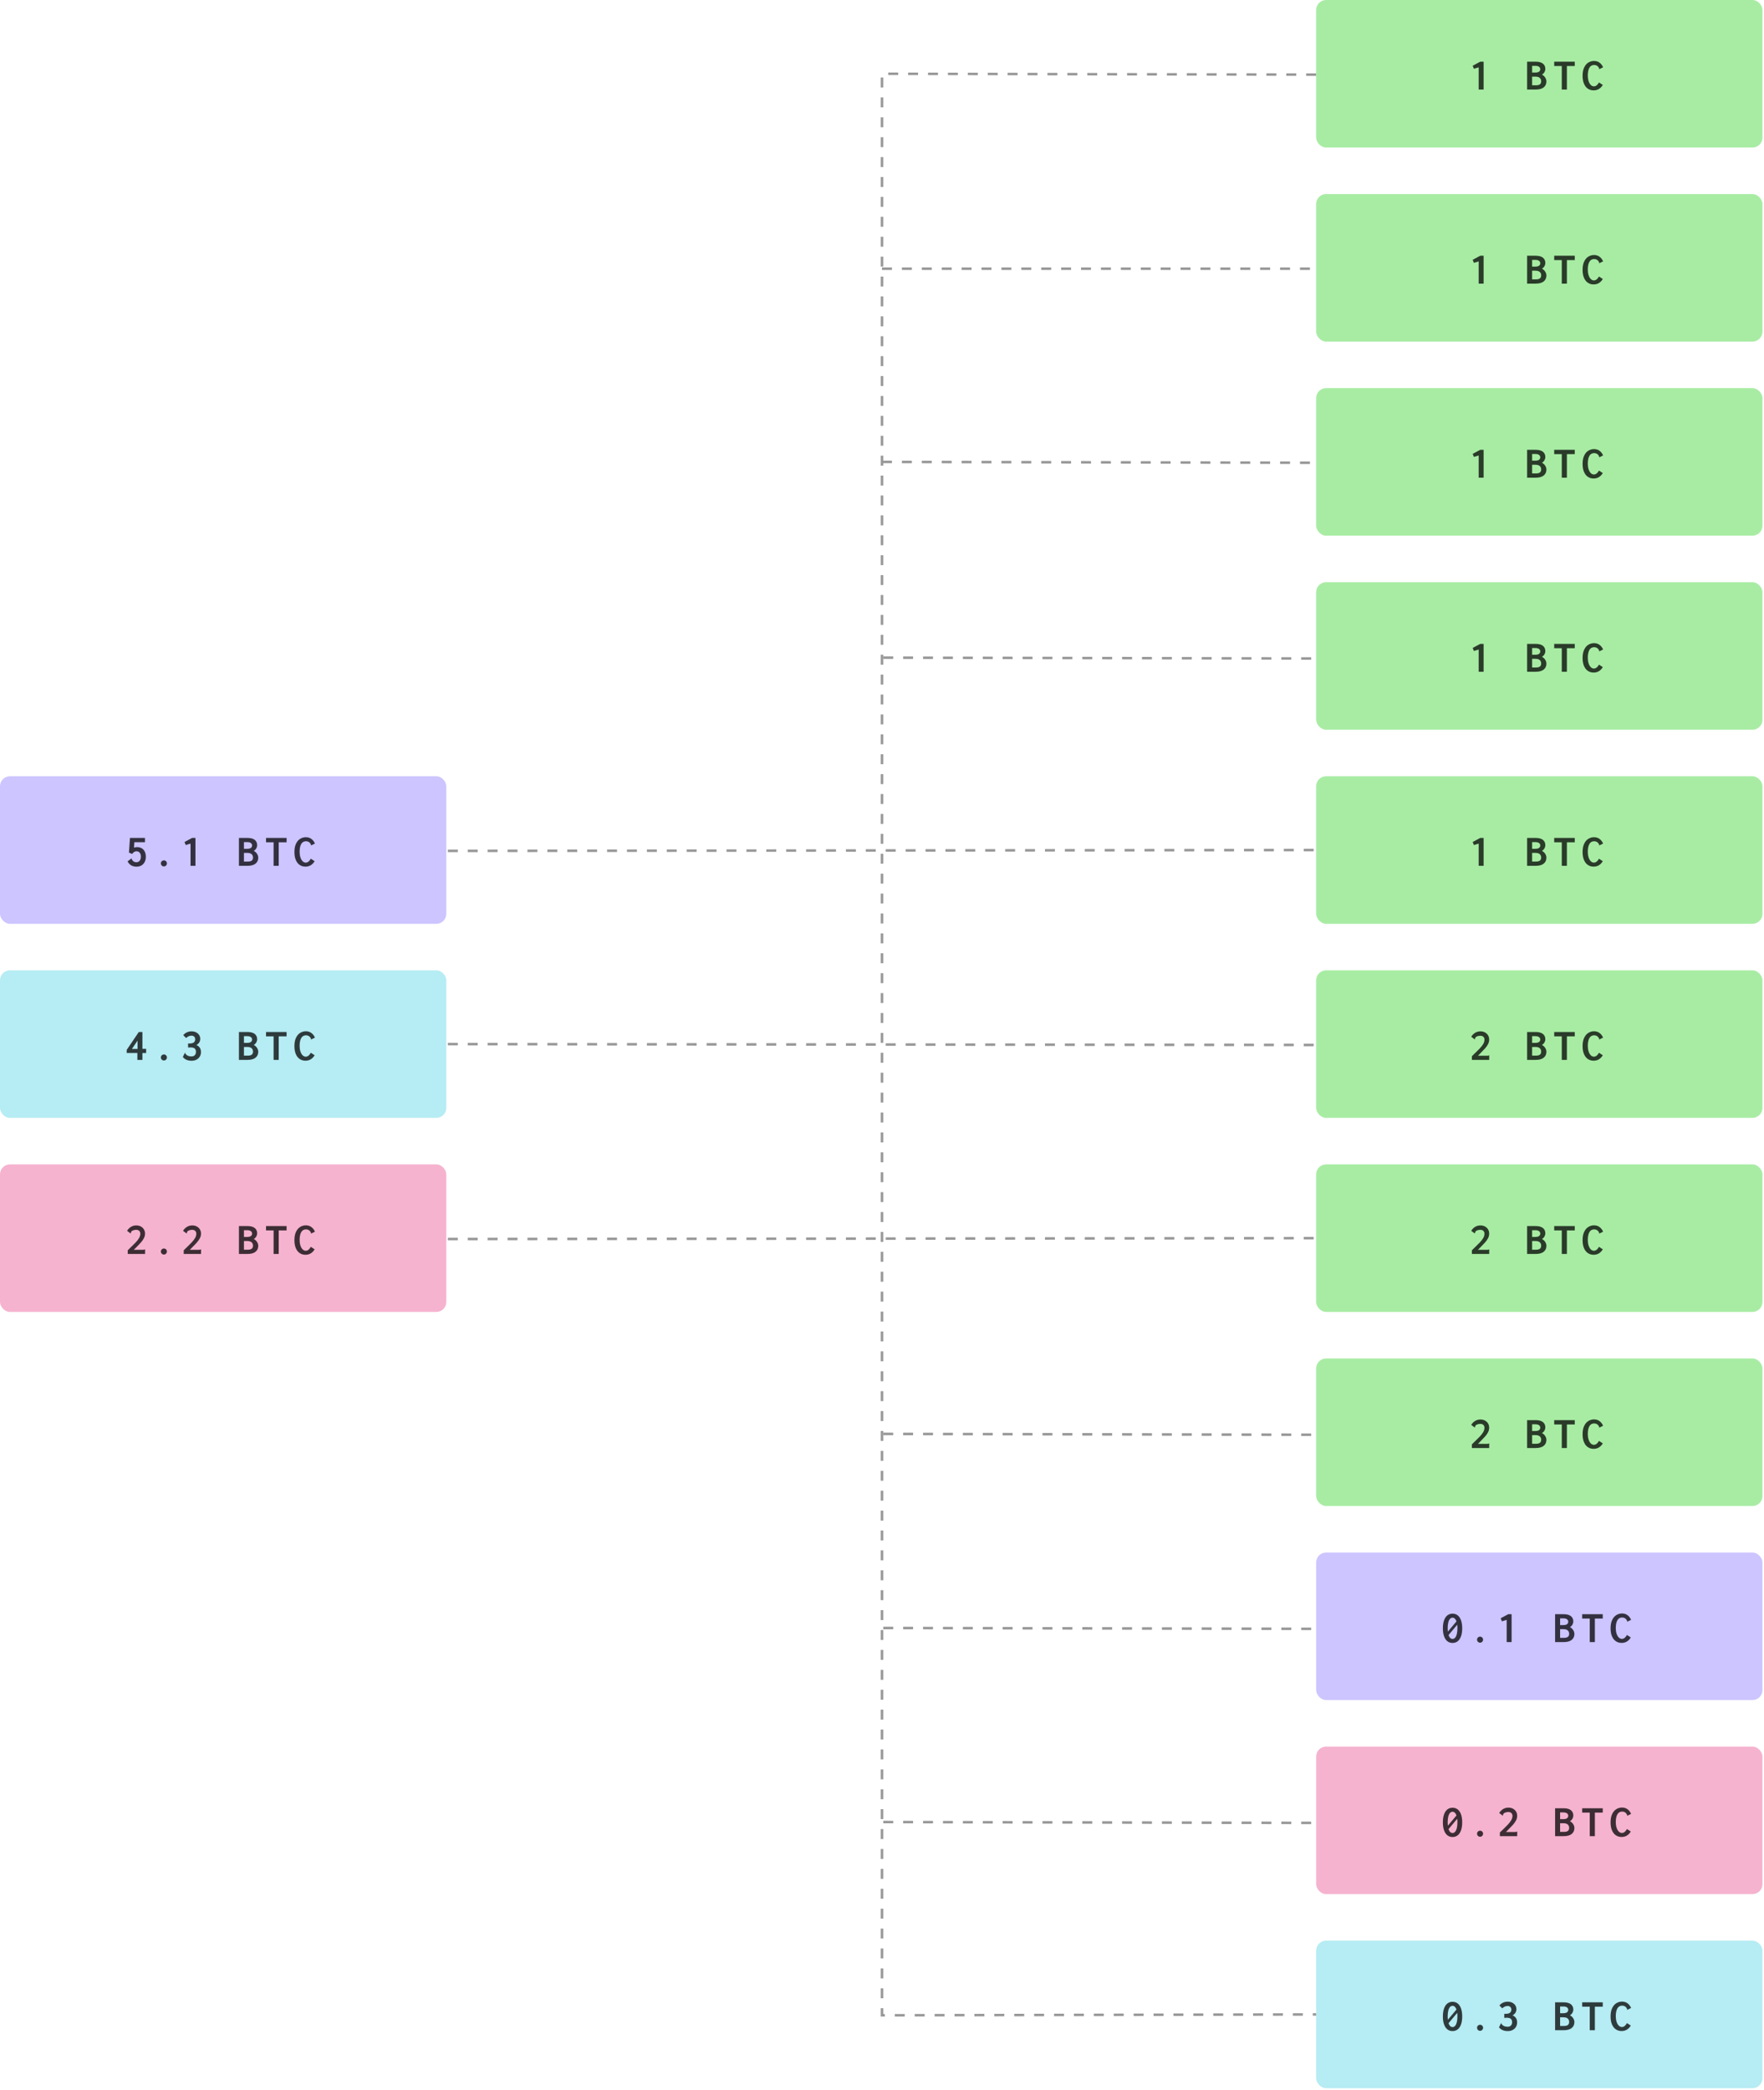 <?xml version="1.0" encoding="UTF-8"?>
<svg width="709px" height="840px" viewBox="0 0 709 840" version="1.1" xmlns="http://www.w3.org/2000/svg" xmlns:xlink="http://www.w3.org/1999/xlink">
    <!-- Generator: Sketch 53.2 (72643) - https://sketchapp.com -->
    <title>illustration-coinjoin</title>
    <desc>Created with Sketch.</desc>
    <g id="Page-1" stroke="none" stroke-width="1" fill="none" fill-rule="evenodd">
        <g id="Desktop-HD" transform="translate(-610, -1235)">
            <g id="Group-27" transform="translate(120, 1235)">
                <g id="illustration-coinjoin" transform="translate(490, 0)">
                    <g id="Group-6" transform="translate(0, 390)">
                        <rect id="Rectangle" fill="#B6ECF3" x="0" y="0" width="179.382" height="59.298" rx="4"></rect>
                        <path d="M55.211,36 L55.211,33.231 L50.931,33.231 L50.931,31.966 L55.791,24.785 L57.242,24.785 L57.242,31.553 L58.736,31.553 L58.736,33.249 L57.242,33.249 L57.242,36 L55.211,36 Z M53.014,31.605 L55.282,31.605 L55.282,28.257 L53.014,31.605 Z M65.89,36.237 C65.667,36.237 65.461,36.183 65.27,36.075 C65.08,35.966 64.931,35.817 64.822,35.626 C64.714,35.436 64.66,35.229 64.66,35.007 C64.66,34.79 64.714,34.589 64.822,34.405 C64.931,34.22 65.08,34.074 65.27,33.965 C65.461,33.857 65.667,33.803 65.89,33.803 C66.107,33.803 66.308,33.857 66.492,33.965 C66.677,34.074 66.823,34.22 66.932,34.405 C67.04,34.589 67.094,34.79 67.094,35.007 C67.094,35.229 67.04,35.436 66.932,35.626 C66.823,35.817 66.677,35.966 66.492,36.075 C66.308,36.183 66.107,36.237 65.89,36.237 Z M78.915,30.023 C79.437,30.205 79.876,30.535 80.234,31.012 C80.591,31.49 80.77,32.104 80.77,32.854 C80.77,33.504 80.619,34.094 80.317,34.625 C80.016,35.155 79.58,35.574 79.012,35.881 C78.444,36.189 77.77,36.343 76.991,36.343 C75.455,36.343 74.287,35.839 73.484,34.831 L74.319,33.152 L74.328,33.144 L74.336,33.161 C74.6,33.671 74.944,34.037 75.369,34.26 C75.794,34.482 76.34,34.594 77.008,34.594 C77.559,34.594 77.988,34.428 78.296,34.097 C78.603,33.766 78.757,33.325 78.757,32.774 C78.757,32.171 78.589,31.721 78.252,31.425 C77.915,31.129 77.345,30.981 76.542,30.981 C76.261,30.981 75.948,30.999 75.602,31.034 L75.602,29.408 C75.69,29.414 75.816,29.417 75.98,29.417 C76.906,29.417 77.549,29.268 77.909,28.969 C78.269,28.67 78.45,28.254 78.45,27.721 C78.45,27.287 78.322,26.936 78.067,26.666 C77.812,26.396 77.454,26.262 76.991,26.262 C76.586,26.262 76.213,26.332 75.87,26.473 C75.527,26.613 75.168,26.856 74.793,27.202 L73.66,26.042 C74.087,25.532 74.585,25.153 75.154,24.904 C75.722,24.655 76.329,24.53 76.973,24.53 C77.659,24.53 78.267,24.661 78.797,24.921 C79.327,25.182 79.74,25.54 80.036,25.994 C80.332,26.448 80.48,26.956 80.48,27.519 C80.48,28.122 80.326,28.642 80.018,29.079 C79.711,29.515 79.343,29.83 78.915,30.023 Z M74.328,33.144 C74.304,33.097 74.292,33.059 74.292,33.029 C74.292,33.018 74.298,33.012 74.31,33.012 C74.322,33.012 74.345,33.021 74.38,33.038 L74.328,33.144 Z M74.582,33.126 C74.582,33.132 74.58,33.135 74.574,33.135 C74.556,33.135 74.525,33.122 74.481,33.095 C74.437,33.069 74.404,33.05 74.38,33.038 L74.389,33.012 L74.574,33.1 L74.582,33.126 Z M96.037,24.785 L99.438,24.785 C100.75,24.785 101.732,25.044 102.382,25.563 C103.033,26.082 103.358,26.789 103.358,27.686 C103.358,28.137 103.235,28.576 102.989,29.004 C102.743,29.432 102.412,29.76 101.996,29.988 C102.341,30.152 102.65,30.379 102.923,30.669 C103.195,30.959 103.409,31.282 103.564,31.636 C103.72,31.991 103.797,32.347 103.797,32.704 C103.797,33.729 103.433,34.535 102.703,35.121 C101.974,35.707 100.879,36 99.42,36 L96.037,36 L96.037,24.785 Z M99.28,29.162 C100,29.162 100.522,29.039 100.844,28.793 C101.166,28.547 101.328,28.213 101.328,27.791 C101.328,27.551 101.259,27.33 101.121,27.127 C100.983,26.925 100.774,26.764 100.493,26.644 C100.211,26.524 99.866,26.464 99.455,26.464 L98.049,26.464 L98.049,29.162 L99.28,29.162 Z M99.614,34.286 C100.288,34.286 100.802,34.162 101.156,33.913 C101.511,33.664 101.688,33.243 101.688,32.651 C101.688,32.089 101.499,31.639 101.121,31.302 C100.743,30.965 100.147,30.797 99.332,30.797 L98.049,30.797 L98.049,34.286 L99.614,34.286 Z M109.967,36 L109.967,26.534 L106.926,26.534 L106.926,24.785 L115.188,24.785 L115.188,26.534 L112.024,26.534 L112.024,36 L109.967,36 Z M122.896,34.708 C123.658,34.708 124.334,34.184 124.926,33.135 L126.455,34.128 C126.034,34.849 125.512,35.395 124.891,35.767 C124.27,36.139 123.561,36.325 122.764,36.325 C121.92,36.325 121.164,36.108 120.497,35.675 C119.829,35.241 119.301,34.584 118.914,33.702 C118.528,32.82 118.334,31.737 118.334,30.454 C118.334,29.065 118.559,27.926 119.007,27.035 C119.455,26.145 120.026,25.499 120.721,25.097 C121.415,24.696 122.152,24.495 122.931,24.495 C123.781,24.495 124.516,24.721 125.137,25.172 C125.758,25.623 126.239,26.25 126.579,27.053 L125.12,27.765 L125.102,27.773 L125.102,27.765 C124.879,27.149 124.583,26.722 124.214,26.481 C123.845,26.241 123.435,26.121 122.984,26.121 C122.117,26.121 121.474,26.496 121.055,27.246 C120.636,27.996 120.426,29.036 120.426,30.366 C120.426,31.181 120.53,31.917 120.738,32.577 C120.946,33.236 121.239,33.756 121.617,34.137 C121.995,34.518 122.421,34.708 122.896,34.708 Z M124.891,27.65 C124.891,27.633 124.9,27.624 124.917,27.624 C124.935,27.624 124.961,27.649 124.997,27.699 C125.032,27.749 125.055,27.779 125.067,27.791 L124.979,27.835 L124.891,27.65 Z M125.146,27.896 C125.146,27.908 125.137,27.902 125.12,27.879 C125.102,27.855 125.084,27.826 125.067,27.791 L125.102,27.773 L125.146,27.896 Z" id="4.3BTC" fill="#000000" fill-rule="nonzero" opacity="0.75"></path>
                    </g>
                    <g id="Group-6-Copy-3" transform="translate(529, 390)">
                        <rect id="Rectangle" fill="#A8ECA4" x="0" y="0" width="179.382" height="59.298" rx="4"></rect>
                        <path d="M62.594,34.523 C64.041,33.135 65.08,32.109 65.71,31.447 C66.34,30.785 66.82,30.168 67.151,29.597 C67.482,29.026 67.648,28.441 67.648,27.844 C67.648,27.369 67.498,26.993 67.2,26.714 C66.901,26.436 66.499,26.297 65.996,26.297 C65.691,26.297 65.401,26.332 65.125,26.402 C64.85,26.473 64.619,26.558 64.431,26.657 C64.244,26.757 64.126,26.851 64.08,26.938 C63.845,27.36 63.728,27.592 63.728,27.633 C63.728,27.639 63.731,27.642 63.737,27.642 C63.748,27.636 63.766,27.624 63.789,27.606 C63.813,27.589 63.835,27.577 63.855,27.571 C63.876,27.565 63.889,27.577 63.895,27.606 L63.798,27.782 L63.658,27.703 L62.322,26.692 C62.755,25.995 63.287,25.46 63.917,25.088 C64.547,24.716 65.251,24.53 66.031,24.53 C66.699,24.53 67.299,24.669 67.832,24.948 C68.366,25.226 68.783,25.614 69.085,26.112 C69.387,26.61 69.538,27.182 69.538,27.826 C69.538,28.465 69.387,29.077 69.085,29.663 C68.783,30.249 68.388,30.817 67.898,31.368 C67.409,31.919 66.69,32.669 65.741,33.618 L65.02,34.33 L68.685,34.33 C68.878,34.33 69.02,34.32 69.111,34.299 C69.202,34.279 69.283,34.236 69.353,34.172 L69.555,34.172 L69.555,36 L62.594,36 L62.594,34.523 Z M84.787,24.785 L88.188,24.785 C89.5,24.785 90.482,25.044 91.132,25.563 C91.783,26.082 92.108,26.789 92.108,27.686 C92.108,28.137 91.985,28.576 91.739,29.004 C91.493,29.432 91.162,29.76 90.746,29.988 C91.091,30.152 91.4,30.379 91.673,30.669 C91.945,30.959 92.159,31.282 92.314,31.636 C92.47,31.991 92.547,32.347 92.547,32.704 C92.547,33.729 92.183,34.535 91.453,35.121 C90.724,35.707 89.629,36 88.17,36 L84.787,36 L84.787,24.785 Z M88.03,29.162 C88.75,29.162 89.272,29.039 89.594,28.793 C89.916,28.547 90.078,28.213 90.078,27.791 C90.078,27.551 90.009,27.33 89.871,27.127 C89.733,26.925 89.524,26.764 89.243,26.644 C88.961,26.524 88.616,26.464 88.205,26.464 L86.799,26.464 L86.799,29.162 L88.03,29.162 Z M88.364,34.286 C89.038,34.286 89.552,34.162 89.906,33.913 C90.261,33.664 90.438,33.243 90.438,32.651 C90.438,32.089 90.249,31.639 89.871,31.302 C89.493,30.965 88.897,30.797 88.082,30.797 L86.799,30.797 L86.799,34.286 L88.364,34.286 Z M98.717,36 L98.717,26.534 L95.676,26.534 L95.676,24.785 L103.938,24.785 L103.938,26.534 L100.774,26.534 L100.774,36 L98.717,36 Z M111.646,34.708 C112.408,34.708 113.084,34.184 113.676,33.135 L115.205,34.128 C114.784,34.849 114.262,35.395 113.641,35.767 C113.02,36.139 112.311,36.325 111.514,36.325 C110.67,36.325 109.914,36.108 109.247,35.675 C108.579,35.241 108.051,34.584 107.664,33.702 C107.278,32.82 107.084,31.737 107.084,30.454 C107.084,29.065 107.309,27.926 107.757,27.035 C108.205,26.145 108.776,25.499 109.471,25.097 C110.165,24.696 110.902,24.495 111.681,24.495 C112.531,24.495 113.266,24.721 113.887,25.172 C114.508,25.623 114.989,26.25 115.329,27.053 L113.87,27.765 L113.852,27.773 L113.852,27.765 C113.629,27.149 113.333,26.722 112.964,26.481 C112.595,26.241 112.185,26.121 111.734,26.121 C110.867,26.121 110.224,26.496 109.805,27.246 C109.386,27.996 109.176,29.036 109.176,30.366 C109.176,31.181 109.28,31.917 109.488,32.577 C109.696,33.236 109.989,33.756 110.367,34.137 C110.745,34.518 111.171,34.708 111.646,34.708 Z M113.641,27.65 C113.641,27.633 113.65,27.624 113.667,27.624 C113.685,27.624 113.711,27.649 113.747,27.699 C113.782,27.749 113.805,27.779 113.817,27.791 L113.729,27.835 L113.641,27.65 Z M113.896,27.896 C113.896,27.908 113.887,27.902 113.87,27.879 C113.852,27.855 113.834,27.826 113.817,27.791 L113.852,27.773 L113.896,27.896 Z" id="2BTC" fill="#000000" fill-rule="nonzero" opacity="0.75"></path>
                    </g>
                    <g id="Group-6-Copy-8" transform="translate(529, 468)">
                        <rect id="Rectangle" fill="#A8ECA4" x="0" y="0" width="179.382" height="59.298" rx="4"></rect>
                        <path d="M62.594,34.523 C64.041,33.135 65.08,32.109 65.71,31.447 C66.34,30.785 66.82,30.168 67.151,29.597 C67.482,29.026 67.648,28.441 67.648,27.844 C67.648,27.369 67.498,26.993 67.2,26.714 C66.901,26.436 66.499,26.297 65.996,26.297 C65.691,26.297 65.401,26.332 65.125,26.402 C64.85,26.473 64.619,26.558 64.431,26.657 C64.244,26.757 64.126,26.851 64.08,26.938 C63.845,27.36 63.728,27.592 63.728,27.633 C63.728,27.639 63.731,27.642 63.737,27.642 C63.748,27.636 63.766,27.624 63.789,27.606 C63.813,27.589 63.835,27.577 63.855,27.571 C63.876,27.565 63.889,27.577 63.895,27.606 L63.798,27.782 L63.658,27.703 L62.322,26.692 C62.755,25.995 63.287,25.46 63.917,25.088 C64.547,24.716 65.251,24.53 66.031,24.53 C66.699,24.53 67.299,24.669 67.832,24.948 C68.366,25.226 68.783,25.614 69.085,26.112 C69.387,26.61 69.538,27.182 69.538,27.826 C69.538,28.465 69.387,29.077 69.085,29.663 C68.783,30.249 68.388,30.817 67.898,31.368 C67.409,31.919 66.69,32.669 65.741,33.618 L65.02,34.33 L68.685,34.33 C68.878,34.33 69.02,34.32 69.111,34.299 C69.202,34.279 69.283,34.236 69.353,34.172 L69.555,34.172 L69.555,36 L62.594,36 L62.594,34.523 Z M84.787,24.785 L88.188,24.785 C89.5,24.785 90.482,25.044 91.132,25.563 C91.783,26.082 92.108,26.789 92.108,27.686 C92.108,28.137 91.985,28.576 91.739,29.004 C91.493,29.432 91.162,29.76 90.746,29.988 C91.091,30.152 91.4,30.379 91.673,30.669 C91.945,30.959 92.159,31.282 92.314,31.636 C92.47,31.991 92.547,32.347 92.547,32.704 C92.547,33.729 92.183,34.535 91.453,35.121 C90.724,35.707 89.629,36 88.17,36 L84.787,36 L84.787,24.785 Z M88.03,29.162 C88.75,29.162 89.272,29.039 89.594,28.793 C89.916,28.547 90.078,28.213 90.078,27.791 C90.078,27.551 90.009,27.33 89.871,27.127 C89.733,26.925 89.524,26.764 89.243,26.644 C88.961,26.524 88.616,26.464 88.205,26.464 L86.799,26.464 L86.799,29.162 L88.03,29.162 Z M88.364,34.286 C89.038,34.286 89.552,34.162 89.906,33.913 C90.261,33.664 90.438,33.243 90.438,32.651 C90.438,32.089 90.249,31.639 89.871,31.302 C89.493,30.965 88.897,30.797 88.082,30.797 L86.799,30.797 L86.799,34.286 L88.364,34.286 Z M98.717,36 L98.717,26.534 L95.676,26.534 L95.676,24.785 L103.938,24.785 L103.938,26.534 L100.774,26.534 L100.774,36 L98.717,36 Z M111.646,34.708 C112.408,34.708 113.084,34.184 113.676,33.135 L115.205,34.128 C114.784,34.849 114.262,35.395 113.641,35.767 C113.02,36.139 112.311,36.325 111.514,36.325 C110.67,36.325 109.914,36.108 109.247,35.675 C108.579,35.241 108.051,34.584 107.664,33.702 C107.278,32.82 107.084,31.737 107.084,30.454 C107.084,29.065 107.309,27.926 107.757,27.035 C108.205,26.145 108.776,25.499 109.471,25.097 C110.165,24.696 110.902,24.495 111.681,24.495 C112.531,24.495 113.266,24.721 113.887,25.172 C114.508,25.623 114.989,26.25 115.329,27.053 L113.87,27.765 L113.852,27.773 L113.852,27.765 C113.629,27.149 113.333,26.722 112.964,26.481 C112.595,26.241 112.185,26.121 111.734,26.121 C110.867,26.121 110.224,26.496 109.805,27.246 C109.386,27.996 109.176,29.036 109.176,30.366 C109.176,31.181 109.28,31.917 109.488,32.577 C109.696,33.236 109.989,33.756 110.367,34.137 C110.745,34.518 111.171,34.708 111.646,34.708 Z M113.641,27.65 C113.641,27.633 113.65,27.624 113.667,27.624 C113.685,27.624 113.711,27.649 113.747,27.699 C113.782,27.749 113.805,27.779 113.817,27.791 L113.729,27.835 L113.641,27.65 Z M113.896,27.896 C113.896,27.908 113.887,27.902 113.87,27.879 C113.852,27.855 113.834,27.826 113.817,27.791 L113.852,27.773 L113.896,27.896 Z" id="2BTC" fill="#000000" fill-rule="nonzero" opacity="0.75"></path>
                    </g>
                    <g id="Group-6-Copy-9" transform="translate(529, 546)">
                        <rect id="Rectangle" fill="#A8ECA4" x="0" y="0" width="179.382" height="59.298" rx="4"></rect>
                        <path d="M62.594,34.523 C64.041,33.135 65.08,32.109 65.71,31.447 C66.34,30.785 66.82,30.168 67.151,29.597 C67.482,29.026 67.648,28.441 67.648,27.844 C67.648,27.369 67.498,26.993 67.2,26.714 C66.901,26.436 66.499,26.297 65.996,26.297 C65.691,26.297 65.401,26.332 65.125,26.402 C64.85,26.473 64.619,26.558 64.431,26.657 C64.244,26.757 64.126,26.851 64.08,26.938 C63.845,27.36 63.728,27.592 63.728,27.633 C63.728,27.639 63.731,27.642 63.737,27.642 C63.748,27.636 63.766,27.624 63.789,27.606 C63.813,27.589 63.835,27.577 63.855,27.571 C63.876,27.565 63.889,27.577 63.895,27.606 L63.798,27.782 L63.658,27.703 L62.322,26.692 C62.755,25.995 63.287,25.46 63.917,25.088 C64.547,24.716 65.251,24.53 66.031,24.53 C66.699,24.53 67.299,24.669 67.832,24.948 C68.366,25.226 68.783,25.614 69.085,26.112 C69.387,26.61 69.538,27.182 69.538,27.826 C69.538,28.465 69.387,29.077 69.085,29.663 C68.783,30.249 68.388,30.817 67.898,31.368 C67.409,31.919 66.69,32.669 65.741,33.618 L65.02,34.33 L68.685,34.33 C68.878,34.33 69.02,34.32 69.111,34.299 C69.202,34.279 69.283,34.236 69.353,34.172 L69.555,34.172 L69.555,36 L62.594,36 L62.594,34.523 Z M84.787,24.785 L88.188,24.785 C89.5,24.785 90.482,25.044 91.132,25.563 C91.783,26.082 92.108,26.789 92.108,27.686 C92.108,28.137 91.985,28.576 91.739,29.004 C91.493,29.432 91.162,29.76 90.746,29.988 C91.091,30.152 91.4,30.379 91.673,30.669 C91.945,30.959 92.159,31.282 92.314,31.636 C92.47,31.991 92.547,32.347 92.547,32.704 C92.547,33.729 92.183,34.535 91.453,35.121 C90.724,35.707 89.629,36 88.17,36 L84.787,36 L84.787,24.785 Z M88.03,29.162 C88.75,29.162 89.272,29.039 89.594,28.793 C89.916,28.547 90.078,28.213 90.078,27.791 C90.078,27.551 90.009,27.33 89.871,27.127 C89.733,26.925 89.524,26.764 89.243,26.644 C88.961,26.524 88.616,26.464 88.205,26.464 L86.799,26.464 L86.799,29.162 L88.03,29.162 Z M88.364,34.286 C89.038,34.286 89.552,34.162 89.906,33.913 C90.261,33.664 90.438,33.243 90.438,32.651 C90.438,32.089 90.249,31.639 89.871,31.302 C89.493,30.965 88.897,30.797 88.082,30.797 L86.799,30.797 L86.799,34.286 L88.364,34.286 Z M98.717,36 L98.717,26.534 L95.676,26.534 L95.676,24.785 L103.938,24.785 L103.938,26.534 L100.774,26.534 L100.774,36 L98.717,36 Z M111.646,34.708 C112.408,34.708 113.084,34.184 113.676,33.135 L115.205,34.128 C114.784,34.849 114.262,35.395 113.641,35.767 C113.02,36.139 112.311,36.325 111.514,36.325 C110.67,36.325 109.914,36.108 109.247,35.675 C108.579,35.241 108.051,34.584 107.664,33.702 C107.278,32.82 107.084,31.737 107.084,30.454 C107.084,29.065 107.309,27.926 107.757,27.035 C108.205,26.145 108.776,25.499 109.471,25.097 C110.165,24.696 110.902,24.495 111.681,24.495 C112.531,24.495 113.266,24.721 113.887,25.172 C114.508,25.623 114.989,26.25 115.329,27.053 L113.87,27.765 L113.852,27.773 L113.852,27.765 C113.629,27.149 113.333,26.722 112.964,26.481 C112.595,26.241 112.185,26.121 111.734,26.121 C110.867,26.121 110.224,26.496 109.805,27.246 C109.386,27.996 109.176,29.036 109.176,30.366 C109.176,31.181 109.28,31.917 109.488,32.577 C109.696,33.236 109.989,33.756 110.367,34.137 C110.745,34.518 111.171,34.708 111.646,34.708 Z M113.641,27.65 C113.641,27.633 113.65,27.624 113.667,27.624 C113.685,27.624 113.711,27.649 113.747,27.699 C113.782,27.749 113.805,27.779 113.817,27.791 L113.729,27.835 L113.641,27.65 Z M113.896,27.896 C113.896,27.908 113.887,27.902 113.87,27.879 C113.852,27.855 113.834,27.826 113.817,27.791 L113.852,27.773 L113.896,27.896 Z" id="2BTC" fill="#000000" fill-rule="nonzero" opacity="0.75"></path>
                    </g>
                    <g id="Group-6-Copy-2" transform="translate(0, 468)">
                        <rect id="Rectangle" fill="#F5B3CF" x="0" y="0" width="179.382" height="59.298" rx="4"></rect>
                        <path d="M51.344,34.523 C52.791,33.135 53.83,32.109 54.46,31.447 C55.09,30.785 55.57,30.168 55.901,29.597 C56.232,29.026 56.398,28.441 56.398,27.844 C56.398,27.369 56.248,26.993 55.95,26.714 C55.651,26.436 55.249,26.297 54.746,26.297 C54.441,26.297 54.151,26.332 53.875,26.402 C53.6,26.473 53.369,26.558 53.181,26.657 C52.994,26.757 52.876,26.851 52.83,26.938 C52.595,27.36 52.478,27.592 52.478,27.633 C52.478,27.639 52.481,27.642 52.487,27.642 C52.498,27.636 52.516,27.624 52.539,27.606 C52.563,27.589 52.585,27.577 52.605,27.571 C52.626,27.565 52.639,27.577 52.645,27.606 L52.548,27.782 L52.408,27.703 L51.072,26.692 C51.505,25.995 52.037,25.46 52.667,25.088 C53.297,24.716 54.001,24.53 54.781,24.53 C55.449,24.53 56.049,24.669 56.582,24.948 C57.116,25.226 57.533,25.614 57.835,26.112 C58.137,26.61 58.288,27.182 58.288,27.826 C58.288,28.465 58.137,29.077 57.835,29.663 C57.533,30.249 57.138,30.817 56.648,31.368 C56.159,31.919 55.44,32.669 54.491,33.618 L53.77,34.33 L57.435,34.33 C57.628,34.33 57.77,34.32 57.861,34.299 C57.952,34.279 58.033,34.236 58.103,34.172 L58.305,34.172 L58.305,36 L51.344,36 L51.344,34.523 Z M65.89,36.237 C65.667,36.237 65.461,36.183 65.27,36.075 C65.08,35.966 64.931,35.817 64.822,35.626 C64.714,35.436 64.66,35.229 64.66,35.007 C64.66,34.79 64.714,34.589 64.822,34.405 C64.931,34.22 65.08,34.074 65.27,33.965 C65.461,33.857 65.667,33.803 65.89,33.803 C66.107,33.803 66.308,33.857 66.492,33.965 C66.677,34.074 66.823,34.22 66.932,34.405 C67.04,34.589 67.094,34.79 67.094,35.007 C67.094,35.229 67.04,35.436 66.932,35.626 C66.823,35.817 66.677,35.966 66.492,36.075 C66.308,36.183 66.107,36.237 65.89,36.237 Z M73.844,34.523 C75.291,33.135 76.33,32.109 76.96,31.447 C77.59,30.785 78.07,30.168 78.401,29.597 C78.732,29.026 78.898,28.441 78.898,27.844 C78.898,27.369 78.748,26.993 78.45,26.714 C78.151,26.436 77.749,26.297 77.246,26.297 C76.941,26.297 76.651,26.332 76.375,26.402 C76.1,26.473 75.869,26.558 75.681,26.657 C75.494,26.757 75.376,26.851 75.33,26.938 C75.095,27.36 74.978,27.592 74.978,27.633 C74.978,27.639 74.981,27.642 74.987,27.642 C74.998,27.636 75.016,27.624 75.039,27.606 C75.063,27.589 75.085,27.577 75.105,27.571 C75.126,27.565 75.139,27.577 75.145,27.606 L75.048,27.782 L74.908,27.703 L73.572,26.692 C74.005,25.995 74.537,25.46 75.167,25.088 C75.797,24.716 76.501,24.53 77.281,24.53 C77.949,24.53 78.549,24.669 79.082,24.948 C79.616,25.226 80.033,25.614 80.335,26.112 C80.637,26.61 80.788,27.182 80.788,27.826 C80.788,28.465 80.637,29.077 80.335,29.663 C80.033,30.249 79.638,30.817 79.148,31.368 C78.659,31.919 77.94,32.669 76.991,33.618 L76.27,34.33 L79.935,34.33 C80.128,34.33 80.27,34.32 80.361,34.299 C80.452,34.279 80.533,34.236 80.603,34.172 L80.805,34.172 L80.805,36 L73.844,36 L73.844,34.523 Z M96.037,24.785 L99.438,24.785 C100.75,24.785 101.732,25.044 102.382,25.563 C103.033,26.082 103.358,26.789 103.358,27.686 C103.358,28.137 103.235,28.576 102.989,29.004 C102.743,29.432 102.412,29.76 101.996,29.988 C102.341,30.152 102.65,30.379 102.923,30.669 C103.195,30.959 103.409,31.282 103.564,31.636 C103.72,31.991 103.797,32.347 103.797,32.704 C103.797,33.729 103.433,34.535 102.703,35.121 C101.974,35.707 100.879,36 99.42,36 L96.037,36 L96.037,24.785 Z M99.28,29.162 C100,29.162 100.522,29.039 100.844,28.793 C101.166,28.547 101.328,28.213 101.328,27.791 C101.328,27.551 101.259,27.33 101.121,27.127 C100.983,26.925 100.774,26.764 100.493,26.644 C100.211,26.524 99.866,26.464 99.455,26.464 L98.049,26.464 L98.049,29.162 L99.28,29.162 Z M99.614,34.286 C100.288,34.286 100.802,34.162 101.156,33.913 C101.511,33.664 101.688,33.243 101.688,32.651 C101.688,32.089 101.499,31.639 101.121,31.302 C100.743,30.965 100.147,30.797 99.332,30.797 L98.049,30.797 L98.049,34.286 L99.614,34.286 Z M109.967,36 L109.967,26.534 L106.926,26.534 L106.926,24.785 L115.188,24.785 L115.188,26.534 L112.024,26.534 L112.024,36 L109.967,36 Z M122.896,34.708 C123.658,34.708 124.334,34.184 124.926,33.135 L126.455,34.128 C126.034,34.849 125.512,35.395 124.891,35.767 C124.27,36.139 123.561,36.325 122.764,36.325 C121.92,36.325 121.164,36.108 120.497,35.675 C119.829,35.241 119.301,34.584 118.914,33.702 C118.528,32.82 118.334,31.737 118.334,30.454 C118.334,29.065 118.559,27.926 119.007,27.035 C119.455,26.145 120.026,25.499 120.721,25.097 C121.415,24.696 122.152,24.495 122.931,24.495 C123.781,24.495 124.516,24.721 125.137,25.172 C125.758,25.623 126.239,26.25 126.579,27.053 L125.12,27.765 L125.102,27.773 L125.102,27.765 C124.879,27.149 124.583,26.722 124.214,26.481 C123.845,26.241 123.435,26.121 122.984,26.121 C122.117,26.121 121.474,26.496 121.055,27.246 C120.636,27.996 120.426,29.036 120.426,30.366 C120.426,31.181 120.53,31.917 120.738,32.577 C120.946,33.236 121.239,33.756 121.617,34.137 C121.995,34.518 122.421,34.708 122.896,34.708 Z M124.891,27.65 C124.891,27.633 124.9,27.624 124.917,27.624 C124.935,27.624 124.961,27.649 124.997,27.699 C125.032,27.749 125.055,27.779 125.067,27.791 L124.979,27.835 L124.891,27.65 Z M125.146,27.896 C125.146,27.908 125.137,27.902 125.12,27.879 C125.102,27.855 125.084,27.826 125.067,27.791 L125.102,27.773 L125.146,27.896 Z" id="2.2BTC" fill="#000000" fill-rule="nonzero" opacity="0.75"></path>
                    </g>
                    <g id="Group-6-Copy-4" transform="translate(529, 624)">
                        <rect id="Rectangle" fill="#CCC5FF" x="0" y="0" width="179.382" height="59.298" rx="4"></rect>
                        <path d="M54.816,24.574 C55.63,24.574 56.328,24.806 56.908,25.269 C57.488,25.731 57.932,26.404 58.239,27.286 C58.547,28.167 58.701,29.224 58.701,30.454 C58.701,31.685 58.547,32.741 58.239,33.623 C57.932,34.504 57.488,35.178 56.908,35.644 C56.328,36.11 55.63,36.343 54.816,36.343 C54.001,36.343 53.304,36.11 52.724,35.644 C52.144,35.178 51.7,34.504 51.393,33.623 C51.085,32.741 50.931,31.685 50.931,30.454 C50.931,29.224 51.085,28.167 51.393,27.286 C51.7,26.404 52.144,25.731 52.724,25.269 C53.304,24.806 54.001,24.574 54.816,24.574 Z M54.816,26.191 C54.406,26.191 54.054,26.36 53.761,26.697 C53.468,27.034 53.244,27.521 53.089,28.16 C52.934,28.799 52.856,29.563 52.856,30.454 C52.856,30.911 52.879,31.359 52.926,31.799 L56.398,27.677 C56.234,27.196 56.017,26.829 55.747,26.574 C55.478,26.319 55.167,26.191 54.816,26.191 Z M54.816,34.726 C55.226,34.726 55.578,34.556 55.871,34.216 C56.164,33.876 56.388,33.387 56.543,32.748 C56.698,32.109 56.776,31.345 56.776,30.454 C56.776,29.927 56.749,29.449 56.697,29.021 L53.207,33.17 C53.372,33.674 53.59,34.059 53.862,34.326 C54.135,34.592 54.453,34.726 54.816,34.726 Z M65.89,36.237 C65.667,36.237 65.461,36.183 65.27,36.075 C65.08,35.966 64.931,35.817 64.822,35.626 C64.714,35.436 64.66,35.229 64.66,35.007 C64.66,34.79 64.714,34.589 64.822,34.405 C64.931,34.22 65.08,34.074 65.27,33.965 C65.461,33.857 65.667,33.803 65.89,33.803 C66.107,33.803 66.308,33.857 66.492,33.965 C66.677,34.074 66.823,34.22 66.932,34.405 C67.04,34.589 67.094,34.79 67.094,35.007 C67.094,35.229 67.04,35.436 66.932,35.626 C66.823,35.817 66.677,35.966 66.492,36.075 C66.308,36.183 66.107,36.237 65.89,36.237 Z M76.578,36 L76.578,27.07 L74.653,27.65 L74.169,26.42 L77.21,24.785 L78.555,24.785 L78.555,36 L76.578,36 Z M96.037,24.785 L99.438,24.785 C100.75,24.785 101.732,25.044 102.382,25.563 C103.033,26.082 103.358,26.789 103.358,27.686 C103.358,28.137 103.235,28.576 102.989,29.004 C102.743,29.432 102.412,29.76 101.996,29.988 C102.341,30.152 102.65,30.379 102.923,30.669 C103.195,30.959 103.409,31.282 103.564,31.636 C103.72,31.991 103.797,32.347 103.797,32.704 C103.797,33.729 103.433,34.535 102.703,35.121 C101.974,35.707 100.879,36 99.42,36 L96.037,36 L96.037,24.785 Z M99.28,29.162 C100,29.162 100.522,29.039 100.844,28.793 C101.166,28.547 101.328,28.213 101.328,27.791 C101.328,27.551 101.259,27.33 101.121,27.127 C100.983,26.925 100.774,26.764 100.493,26.644 C100.211,26.524 99.866,26.464 99.455,26.464 L98.049,26.464 L98.049,29.162 L99.28,29.162 Z M99.614,34.286 C100.288,34.286 100.802,34.162 101.156,33.913 C101.511,33.664 101.688,33.243 101.688,32.651 C101.688,32.089 101.499,31.639 101.121,31.302 C100.743,30.965 100.147,30.797 99.332,30.797 L98.049,30.797 L98.049,34.286 L99.614,34.286 Z M109.967,36 L109.967,26.534 L106.926,26.534 L106.926,24.785 L115.188,24.785 L115.188,26.534 L112.024,26.534 L112.024,36 L109.967,36 Z M122.896,34.708 C123.658,34.708 124.334,34.184 124.926,33.135 L126.455,34.128 C126.034,34.849 125.512,35.395 124.891,35.767 C124.27,36.139 123.561,36.325 122.764,36.325 C121.92,36.325 121.164,36.108 120.497,35.675 C119.829,35.241 119.301,34.584 118.914,33.702 C118.528,32.82 118.334,31.737 118.334,30.454 C118.334,29.065 118.559,27.926 119.007,27.035 C119.455,26.145 120.026,25.499 120.721,25.097 C121.415,24.696 122.152,24.495 122.931,24.495 C123.781,24.495 124.516,24.721 125.137,25.172 C125.758,25.623 126.239,26.25 126.579,27.053 L125.12,27.765 L125.102,27.773 L125.102,27.765 C124.879,27.149 124.583,26.722 124.214,26.481 C123.845,26.241 123.435,26.121 122.984,26.121 C122.117,26.121 121.474,26.496 121.055,27.246 C120.636,27.996 120.426,29.036 120.426,30.366 C120.426,31.181 120.53,31.917 120.738,32.577 C120.946,33.236 121.239,33.756 121.617,34.137 C121.995,34.518 122.421,34.708 122.896,34.708 Z M124.891,27.65 C124.891,27.633 124.9,27.624 124.917,27.624 C124.935,27.624 124.961,27.649 124.997,27.699 C125.032,27.749 125.055,27.779 125.067,27.791 L124.979,27.835 L124.891,27.65 Z M125.146,27.896 C125.146,27.908 125.137,27.902 125.12,27.879 C125.102,27.855 125.084,27.826 125.067,27.791 L125.102,27.773 L125.146,27.896 Z" id="0.1BTC" fill="#000000" fill-rule="nonzero" opacity="0.75"></path>
                    </g>
                    <g id="Group-6-Copy-6" transform="translate(529, 702)">
                        <rect id="Rectangle" fill="#F5B3CF" x="0" y="0" width="179.382" height="59.298" rx="4"></rect>
                        <path d="M54.816,24.574 C55.63,24.574 56.328,24.806 56.908,25.269 C57.488,25.731 57.932,26.404 58.239,27.286 C58.547,28.167 58.701,29.224 58.701,30.454 C58.701,31.685 58.547,32.741 58.239,33.623 C57.932,34.504 57.488,35.178 56.908,35.644 C56.328,36.11 55.63,36.343 54.816,36.343 C54.001,36.343 53.304,36.11 52.724,35.644 C52.144,35.178 51.7,34.504 51.393,33.623 C51.085,32.741 50.931,31.685 50.931,30.454 C50.931,29.224 51.085,28.167 51.393,27.286 C51.7,26.404 52.144,25.731 52.724,25.269 C53.304,24.806 54.001,24.574 54.816,24.574 Z M54.816,26.191 C54.406,26.191 54.054,26.36 53.761,26.697 C53.468,27.034 53.244,27.521 53.089,28.16 C52.934,28.799 52.856,29.563 52.856,30.454 C52.856,30.911 52.879,31.359 52.926,31.799 L56.398,27.677 C56.234,27.196 56.017,26.829 55.747,26.574 C55.478,26.319 55.167,26.191 54.816,26.191 Z M54.816,34.726 C55.226,34.726 55.578,34.556 55.871,34.216 C56.164,33.876 56.388,33.387 56.543,32.748 C56.698,32.109 56.776,31.345 56.776,30.454 C56.776,29.927 56.749,29.449 56.697,29.021 L53.207,33.17 C53.372,33.674 53.59,34.059 53.862,34.326 C54.135,34.592 54.453,34.726 54.816,34.726 Z M65.89,36.237 C65.667,36.237 65.461,36.183 65.27,36.075 C65.08,35.966 64.931,35.817 64.822,35.626 C64.714,35.436 64.66,35.229 64.66,35.007 C64.66,34.79 64.714,34.589 64.822,34.405 C64.931,34.22 65.08,34.074 65.27,33.965 C65.461,33.857 65.667,33.803 65.89,33.803 C66.107,33.803 66.308,33.857 66.492,33.965 C66.677,34.074 66.823,34.22 66.932,34.405 C67.04,34.589 67.094,34.79 67.094,35.007 C67.094,35.229 67.04,35.436 66.932,35.626 C66.823,35.817 66.677,35.966 66.492,36.075 C66.308,36.183 66.107,36.237 65.89,36.237 Z M73.844,34.523 C75.291,33.135 76.33,32.109 76.96,31.447 C77.59,30.785 78.07,30.168 78.401,29.597 C78.732,29.026 78.898,28.441 78.898,27.844 C78.898,27.369 78.748,26.993 78.45,26.714 C78.151,26.436 77.749,26.297 77.246,26.297 C76.941,26.297 76.651,26.332 76.375,26.402 C76.1,26.473 75.869,26.558 75.681,26.657 C75.494,26.757 75.376,26.851 75.33,26.938 C75.095,27.36 74.978,27.592 74.978,27.633 C74.978,27.639 74.981,27.642 74.987,27.642 C74.998,27.636 75.016,27.624 75.039,27.606 C75.063,27.589 75.085,27.577 75.105,27.571 C75.126,27.565 75.139,27.577 75.145,27.606 L75.048,27.782 L74.908,27.703 L73.572,26.692 C74.005,25.995 74.537,25.46 75.167,25.088 C75.797,24.716 76.501,24.53 77.281,24.53 C77.949,24.53 78.549,24.669 79.082,24.948 C79.616,25.226 80.033,25.614 80.335,26.112 C80.637,26.61 80.788,27.182 80.788,27.826 C80.788,28.465 80.637,29.077 80.335,29.663 C80.033,30.249 79.638,30.817 79.148,31.368 C78.659,31.919 77.94,32.669 76.991,33.618 L76.27,34.33 L79.935,34.33 C80.128,34.33 80.27,34.32 80.361,34.299 C80.452,34.279 80.533,34.236 80.603,34.172 L80.805,34.172 L80.805,36 L73.844,36 L73.844,34.523 Z M96.037,24.785 L99.438,24.785 C100.75,24.785 101.732,25.044 102.382,25.563 C103.033,26.082 103.358,26.789 103.358,27.686 C103.358,28.137 103.235,28.576 102.989,29.004 C102.743,29.432 102.412,29.76 101.996,29.988 C102.341,30.152 102.65,30.379 102.923,30.669 C103.195,30.959 103.409,31.282 103.564,31.636 C103.72,31.991 103.797,32.347 103.797,32.704 C103.797,33.729 103.433,34.535 102.703,35.121 C101.974,35.707 100.879,36 99.42,36 L96.037,36 L96.037,24.785 Z M99.28,29.162 C100,29.162 100.522,29.039 100.844,28.793 C101.166,28.547 101.328,28.213 101.328,27.791 C101.328,27.551 101.259,27.33 101.121,27.127 C100.983,26.925 100.774,26.764 100.493,26.644 C100.211,26.524 99.866,26.464 99.455,26.464 L98.049,26.464 L98.049,29.162 L99.28,29.162 Z M99.614,34.286 C100.288,34.286 100.802,34.162 101.156,33.913 C101.511,33.664 101.688,33.243 101.688,32.651 C101.688,32.089 101.499,31.639 101.121,31.302 C100.743,30.965 100.147,30.797 99.332,30.797 L98.049,30.797 L98.049,34.286 L99.614,34.286 Z M109.967,36 L109.967,26.534 L106.926,26.534 L106.926,24.785 L115.188,24.785 L115.188,26.534 L112.024,26.534 L112.024,36 L109.967,36 Z M122.896,34.708 C123.658,34.708 124.334,34.184 124.926,33.135 L126.455,34.128 C126.034,34.849 125.512,35.395 124.891,35.767 C124.27,36.139 123.561,36.325 122.764,36.325 C121.92,36.325 121.164,36.108 120.497,35.675 C119.829,35.241 119.301,34.584 118.914,33.702 C118.528,32.82 118.334,31.737 118.334,30.454 C118.334,29.065 118.559,27.926 119.007,27.035 C119.455,26.145 120.026,25.499 120.721,25.097 C121.415,24.696 122.152,24.495 122.931,24.495 C123.781,24.495 124.516,24.721 125.137,25.172 C125.758,25.623 126.239,26.25 126.579,27.053 L125.12,27.765 L125.102,27.773 L125.102,27.765 C124.879,27.149 124.583,26.722 124.214,26.481 C123.845,26.241 123.435,26.121 122.984,26.121 C122.117,26.121 121.474,26.496 121.055,27.246 C120.636,27.996 120.426,29.036 120.426,30.366 C120.426,31.181 120.53,31.917 120.738,32.577 C120.946,33.236 121.239,33.756 121.617,34.137 C121.995,34.518 122.421,34.708 122.896,34.708 Z M124.891,27.65 C124.891,27.633 124.9,27.624 124.917,27.624 C124.935,27.624 124.961,27.649 124.997,27.699 C125.032,27.749 125.055,27.779 125.067,27.791 L124.979,27.835 L124.891,27.65 Z M125.146,27.896 C125.146,27.908 125.137,27.902 125.12,27.879 C125.102,27.855 125.084,27.826 125.067,27.791 L125.102,27.773 L125.146,27.896 Z" id="0.2BTC" fill="#000000" fill-rule="nonzero" opacity="0.75"></path>
                    </g>
                    <g id="Group-6-Copy-7" transform="translate(529, 780)">
                        <rect id="Rectangle" fill="#B6ECF3" x="0" y="0" width="179.382" height="59.298" rx="4"></rect>
                        <path d="M54.816,24.574 C55.63,24.574 56.328,24.806 56.908,25.269 C57.488,25.731 57.932,26.404 58.239,27.286 C58.547,28.167 58.701,29.224 58.701,30.454 C58.701,31.685 58.547,32.741 58.239,33.623 C57.932,34.504 57.488,35.178 56.908,35.644 C56.328,36.11 55.63,36.343 54.816,36.343 C54.001,36.343 53.304,36.11 52.724,35.644 C52.144,35.178 51.7,34.504 51.393,33.623 C51.085,32.741 50.931,31.685 50.931,30.454 C50.931,29.224 51.085,28.167 51.393,27.286 C51.7,26.404 52.144,25.731 52.724,25.269 C53.304,24.806 54.001,24.574 54.816,24.574 Z M54.816,26.191 C54.406,26.191 54.054,26.36 53.761,26.697 C53.468,27.034 53.244,27.521 53.089,28.16 C52.934,28.799 52.856,29.563 52.856,30.454 C52.856,30.911 52.879,31.359 52.926,31.799 L56.398,27.677 C56.234,27.196 56.017,26.829 55.747,26.574 C55.478,26.319 55.167,26.191 54.816,26.191 Z M54.816,34.726 C55.226,34.726 55.578,34.556 55.871,34.216 C56.164,33.876 56.388,33.387 56.543,32.748 C56.698,32.109 56.776,31.345 56.776,30.454 C56.776,29.927 56.749,29.449 56.697,29.021 L53.207,33.17 C53.372,33.674 53.59,34.059 53.862,34.326 C54.135,34.592 54.453,34.726 54.816,34.726 Z M65.89,36.237 C65.667,36.237 65.461,36.183 65.27,36.075 C65.08,35.966 64.931,35.817 64.822,35.626 C64.714,35.436 64.66,35.229 64.66,35.007 C64.66,34.79 64.714,34.589 64.822,34.405 C64.931,34.22 65.08,34.074 65.27,33.965 C65.461,33.857 65.667,33.803 65.89,33.803 C66.107,33.803 66.308,33.857 66.492,33.965 C66.677,34.074 66.823,34.22 66.932,34.405 C67.04,34.589 67.094,34.79 67.094,35.007 C67.094,35.229 67.04,35.436 66.932,35.626 C66.823,35.817 66.677,35.966 66.492,36.075 C66.308,36.183 66.107,36.237 65.89,36.237 Z M78.915,30.023 C79.437,30.205 79.876,30.535 80.234,31.012 C80.591,31.49 80.77,32.104 80.77,32.854 C80.77,33.504 80.619,34.094 80.317,34.625 C80.016,35.155 79.58,35.574 79.012,35.881 C78.444,36.189 77.77,36.343 76.991,36.343 C75.455,36.343 74.287,35.839 73.484,34.831 L74.319,33.152 L74.328,33.144 L74.336,33.161 C74.6,33.671 74.944,34.037 75.369,34.26 C75.794,34.482 76.34,34.594 77.008,34.594 C77.559,34.594 77.988,34.428 78.296,34.097 C78.603,33.766 78.757,33.325 78.757,32.774 C78.757,32.171 78.589,31.721 78.252,31.425 C77.915,31.129 77.345,30.981 76.542,30.981 C76.261,30.981 75.948,30.999 75.602,31.034 L75.602,29.408 C75.69,29.414 75.816,29.417 75.98,29.417 C76.906,29.417 77.549,29.268 77.909,28.969 C78.269,28.67 78.45,28.254 78.45,27.721 C78.45,27.287 78.322,26.936 78.067,26.666 C77.812,26.396 77.454,26.262 76.991,26.262 C76.586,26.262 76.213,26.332 75.87,26.473 C75.527,26.613 75.168,26.856 74.793,27.202 L73.66,26.042 C74.087,25.532 74.585,25.153 75.154,24.904 C75.722,24.655 76.329,24.53 76.973,24.53 C77.659,24.53 78.267,24.661 78.797,24.921 C79.327,25.182 79.74,25.54 80.036,25.994 C80.332,26.448 80.48,26.956 80.48,27.519 C80.48,28.122 80.326,28.642 80.018,29.079 C79.711,29.515 79.343,29.83 78.915,30.023 Z M74.328,33.144 C74.304,33.097 74.292,33.059 74.292,33.029 C74.292,33.018 74.298,33.012 74.31,33.012 C74.322,33.012 74.345,33.021 74.38,33.038 L74.328,33.144 Z M74.582,33.126 C74.582,33.132 74.58,33.135 74.574,33.135 C74.556,33.135 74.525,33.122 74.481,33.095 C74.437,33.069 74.404,33.05 74.38,33.038 L74.389,33.012 L74.574,33.1 L74.582,33.126 Z M96.037,24.785 L99.438,24.785 C100.75,24.785 101.732,25.044 102.382,25.563 C103.033,26.082 103.358,26.789 103.358,27.686 C103.358,28.137 103.235,28.576 102.989,29.004 C102.743,29.432 102.412,29.76 101.996,29.988 C102.341,30.152 102.65,30.379 102.923,30.669 C103.195,30.959 103.409,31.282 103.564,31.636 C103.72,31.991 103.797,32.347 103.797,32.704 C103.797,33.729 103.433,34.535 102.703,35.121 C101.974,35.707 100.879,36 99.42,36 L96.037,36 L96.037,24.785 Z M99.28,29.162 C100,29.162 100.522,29.039 100.844,28.793 C101.166,28.547 101.328,28.213 101.328,27.791 C101.328,27.551 101.259,27.33 101.121,27.127 C100.983,26.925 100.774,26.764 100.493,26.644 C100.211,26.524 99.866,26.464 99.455,26.464 L98.049,26.464 L98.049,29.162 L99.28,29.162 Z M99.614,34.286 C100.288,34.286 100.802,34.162 101.156,33.913 C101.511,33.664 101.688,33.243 101.688,32.651 C101.688,32.089 101.499,31.639 101.121,31.302 C100.743,30.965 100.147,30.797 99.332,30.797 L98.049,30.797 L98.049,34.286 L99.614,34.286 Z M109.967,36 L109.967,26.534 L106.926,26.534 L106.926,24.785 L115.188,24.785 L115.188,26.534 L112.024,26.534 L112.024,36 L109.967,36 Z M122.896,34.708 C123.658,34.708 124.334,34.184 124.926,33.135 L126.455,34.128 C126.034,34.849 125.512,35.395 124.891,35.767 C124.27,36.139 123.561,36.325 122.764,36.325 C121.92,36.325 121.164,36.108 120.497,35.675 C119.829,35.241 119.301,34.584 118.914,33.702 C118.528,32.82 118.334,31.737 118.334,30.454 C118.334,29.065 118.559,27.926 119.007,27.035 C119.455,26.145 120.026,25.499 120.721,25.097 C121.415,24.696 122.152,24.495 122.931,24.495 C123.781,24.495 124.516,24.721 125.137,25.172 C125.758,25.623 126.239,26.25 126.579,27.053 L125.12,27.765 L125.102,27.773 L125.102,27.765 C124.879,27.149 124.583,26.722 124.214,26.481 C123.845,26.241 123.435,26.121 122.984,26.121 C122.117,26.121 121.474,26.496 121.055,27.246 C120.636,27.996 120.426,29.036 120.426,30.366 C120.426,31.181 120.53,31.917 120.738,32.577 C120.946,33.236 121.239,33.756 121.617,34.137 C121.995,34.518 122.421,34.708 122.896,34.708 Z M124.891,27.65 C124.891,27.633 124.9,27.624 124.917,27.624 C124.935,27.624 124.961,27.649 124.997,27.699 C125.032,27.749 125.055,27.779 125.067,27.791 L124.979,27.835 L124.891,27.65 Z M125.146,27.896 C125.146,27.908 125.137,27.902 125.12,27.879 C125.102,27.855 125.084,27.826 125.067,27.791 L125.102,27.773 L125.146,27.896 Z" id="0.3BTC" fill="#000000" fill-rule="nonzero" opacity="0.75"></path>
                    </g>
                    <g id="Group-6-Copy" transform="translate(0, 312)">
                        <rect id="Rectangle" fill="#CCC5FF" x="0" y="0" width="179.382" height="59.298" rx="4"></rect>
                        <path d="M55.106,28.477 C55.815,28.477 56.433,28.632 56.96,28.942 C57.488,29.253 57.895,29.701 58.182,30.287 C58.469,30.873 58.613,31.57 58.613,32.379 C58.613,33.158 58.46,33.847 58.156,34.444 C57.851,35.042 57.417,35.508 56.855,35.842 C56.292,36.176 55.636,36.343 54.886,36.343 C53.234,36.343 52.03,35.634 51.274,34.216 L52.768,33.073 L52.786,33.064 L52.794,33.082 C52.953,33.387 53.114,33.643 53.278,33.851 C53.442,34.059 53.65,34.229 53.902,34.361 C54.154,34.493 54.458,34.559 54.816,34.559 C55.162,34.559 55.469,34.475 55.739,34.308 C56.008,34.141 56.222,33.894 56.38,33.565 C56.539,33.237 56.618,32.836 56.618,32.361 C56.618,31.664 56.459,31.121 56.143,30.731 C55.827,30.341 55.408,30.146 54.886,30.146 C54.529,30.146 54.212,30.233 53.937,30.406 C53.662,30.579 53.389,30.853 53.12,31.228 L51.828,30.674 L52.241,24.785 L58.27,24.785 L58.27,26.499 L54.007,26.499 L53.858,28.67 C54.297,28.541 54.713,28.477 55.106,28.477 Z M52.786,33.064 C52.756,33.012 52.742,32.977 52.742,32.959 C52.742,32.941 52.768,32.965 52.821,33.029 L52.786,33.064 Z M53.023,33.144 C53.023,33.167 53.014,33.179 52.997,33.179 C52.979,33.179 52.948,33.157 52.904,33.113 L52.821,33.029 L52.9,32.977 L53.023,33.144 Z M65.89,36.237 C65.667,36.237 65.461,36.183 65.27,36.075 C65.08,35.966 64.931,35.817 64.822,35.626 C64.714,35.436 64.66,35.229 64.66,35.007 C64.66,34.79 64.714,34.589 64.822,34.405 C64.931,34.22 65.08,34.074 65.27,33.965 C65.461,33.857 65.667,33.803 65.89,33.803 C66.107,33.803 66.308,33.857 66.492,33.965 C66.677,34.074 66.823,34.22 66.932,34.405 C67.04,34.589 67.094,34.79 67.094,35.007 C67.094,35.229 67.04,35.436 66.932,35.626 C66.823,35.817 66.677,35.966 66.492,36.075 C66.308,36.183 66.107,36.237 65.89,36.237 Z M76.578,36 L76.578,27.07 L74.653,27.65 L74.169,26.42 L77.21,24.785 L78.555,24.785 L78.555,36 L76.578,36 Z M96.037,24.785 L99.438,24.785 C100.75,24.785 101.732,25.044 102.382,25.563 C103.033,26.082 103.358,26.789 103.358,27.686 C103.358,28.137 103.235,28.576 102.989,29.004 C102.743,29.432 102.412,29.76 101.996,29.988 C102.341,30.152 102.65,30.379 102.923,30.669 C103.195,30.959 103.409,31.282 103.564,31.636 C103.72,31.991 103.797,32.347 103.797,32.704 C103.797,33.729 103.433,34.535 102.703,35.121 C101.974,35.707 100.879,36 99.42,36 L96.037,36 L96.037,24.785 Z M99.28,29.162 C100,29.162 100.522,29.039 100.844,28.793 C101.166,28.547 101.328,28.213 101.328,27.791 C101.328,27.551 101.259,27.33 101.121,27.127 C100.983,26.925 100.774,26.764 100.493,26.644 C100.211,26.524 99.866,26.464 99.455,26.464 L98.049,26.464 L98.049,29.162 L99.28,29.162 Z M99.614,34.286 C100.288,34.286 100.802,34.162 101.156,33.913 C101.511,33.664 101.688,33.243 101.688,32.651 C101.688,32.089 101.499,31.639 101.121,31.302 C100.743,30.965 100.147,30.797 99.332,30.797 L98.049,30.797 L98.049,34.286 L99.614,34.286 Z M109.967,36 L109.967,26.534 L106.926,26.534 L106.926,24.785 L115.188,24.785 L115.188,26.534 L112.024,26.534 L112.024,36 L109.967,36 Z M122.896,34.708 C123.658,34.708 124.334,34.184 124.926,33.135 L126.455,34.128 C126.034,34.849 125.512,35.395 124.891,35.767 C124.27,36.139 123.561,36.325 122.764,36.325 C121.92,36.325 121.164,36.108 120.497,35.675 C119.829,35.241 119.301,34.584 118.914,33.702 C118.528,32.82 118.334,31.737 118.334,30.454 C118.334,29.065 118.559,27.926 119.007,27.035 C119.455,26.145 120.026,25.499 120.721,25.097 C121.415,24.696 122.152,24.495 122.931,24.495 C123.781,24.495 124.516,24.721 125.137,25.172 C125.758,25.623 126.239,26.25 126.579,27.053 L125.12,27.765 L125.102,27.773 L125.102,27.765 C124.879,27.149 124.583,26.722 124.214,26.481 C123.845,26.241 123.435,26.121 122.984,26.121 C122.117,26.121 121.474,26.496 121.055,27.246 C120.636,27.996 120.426,29.036 120.426,30.366 C120.426,31.181 120.53,31.917 120.738,32.577 C120.946,33.236 121.239,33.756 121.617,34.137 C121.995,34.518 122.421,34.708 122.896,34.708 Z M124.891,27.65 C124.891,27.633 124.9,27.624 124.917,27.624 C124.935,27.624 124.961,27.649 124.997,27.699 C125.032,27.749 125.055,27.779 125.067,27.791 L124.979,27.835 L124.891,27.65 Z M125.146,27.896 C125.146,27.908 125.137,27.902 125.12,27.879 C125.102,27.855 125.084,27.826 125.067,27.791 L125.102,27.773 L125.146,27.896 Z" id="5.1BTC" fill="#000000" fill-rule="nonzero" opacity="0.75"></path>
                    </g>
                    <g id="Group-6-Copy-5" transform="translate(529, 78)">
                        <rect id="Rectangle" fill="#A8ECA4" x="0" y="0" width="179.382" height="59.298" rx="4"></rect>
                        <path d="M65.328,36 L65.328,27.07 L63.403,27.65 L62.919,26.42 L65.96,24.785 L67.305,24.785 L67.305,36 L65.328,36 Z M84.787,24.785 L88.188,24.785 C89.5,24.785 90.482,25.044 91.132,25.563 C91.783,26.082 92.108,26.789 92.108,27.686 C92.108,28.137 91.985,28.576 91.739,29.004 C91.493,29.432 91.162,29.76 90.746,29.988 C91.091,30.152 91.4,30.379 91.673,30.669 C91.945,30.959 92.159,31.282 92.314,31.636 C92.47,31.991 92.547,32.347 92.547,32.704 C92.547,33.729 92.183,34.535 91.453,35.121 C90.724,35.707 89.629,36 88.17,36 L84.787,36 L84.787,24.785 Z M88.03,29.162 C88.75,29.162 89.272,29.039 89.594,28.793 C89.916,28.547 90.078,28.213 90.078,27.791 C90.078,27.551 90.009,27.33 89.871,27.127 C89.733,26.925 89.524,26.764 89.243,26.644 C88.961,26.524 88.616,26.464 88.205,26.464 L86.799,26.464 L86.799,29.162 L88.03,29.162 Z M88.364,34.286 C89.038,34.286 89.552,34.162 89.906,33.913 C90.261,33.664 90.438,33.243 90.438,32.651 C90.438,32.089 90.249,31.639 89.871,31.302 C89.493,30.965 88.897,30.797 88.082,30.797 L86.799,30.797 L86.799,34.286 L88.364,34.286 Z M98.717,36 L98.717,26.534 L95.676,26.534 L95.676,24.785 L103.938,24.785 L103.938,26.534 L100.774,26.534 L100.774,36 L98.717,36 Z M111.646,34.708 C112.408,34.708 113.084,34.184 113.676,33.135 L115.205,34.128 C114.784,34.849 114.262,35.395 113.641,35.767 C113.02,36.139 112.311,36.325 111.514,36.325 C110.67,36.325 109.914,36.108 109.247,35.675 C108.579,35.241 108.051,34.584 107.664,33.702 C107.278,32.82 107.084,31.737 107.084,30.454 C107.084,29.065 107.309,27.926 107.757,27.035 C108.205,26.145 108.776,25.499 109.471,25.097 C110.165,24.696 110.902,24.495 111.681,24.495 C112.531,24.495 113.266,24.721 113.887,25.172 C114.508,25.623 114.989,26.25 115.329,27.053 L113.87,27.765 L113.852,27.773 L113.852,27.765 C113.629,27.149 113.333,26.722 112.964,26.481 C112.595,26.241 112.185,26.121 111.734,26.121 C110.867,26.121 110.224,26.496 109.805,27.246 C109.386,27.996 109.176,29.036 109.176,30.366 C109.176,31.181 109.28,31.917 109.488,32.577 C109.696,33.236 109.989,33.756 110.367,34.137 C110.745,34.518 111.171,34.708 111.646,34.708 Z M113.641,27.65 C113.641,27.633 113.65,27.624 113.667,27.624 C113.685,27.624 113.711,27.649 113.747,27.699 C113.782,27.749 113.805,27.779 113.817,27.791 L113.729,27.835 L113.641,27.65 Z M113.896,27.896 C113.896,27.908 113.887,27.902 113.87,27.879 C113.852,27.855 113.834,27.826 113.817,27.791 L113.852,27.773 L113.896,27.896 Z" id="1BTC" fill="#000000" fill-rule="nonzero" opacity="0.75"></path>
                    </g>
                    <g id="Group-6-Copy-13" transform="translate(529, 0)">
                        <rect id="Rectangle" fill="#A8ECA4" x="0" y="0" width="179.382" height="59.298" rx="4"></rect>
                        <path d="M65.328,36 L65.328,27.07 L63.403,27.65 L62.919,26.42 L65.96,24.785 L67.305,24.785 L67.305,36 L65.328,36 Z M84.787,24.785 L88.188,24.785 C89.5,24.785 90.482,25.044 91.132,25.563 C91.783,26.082 92.108,26.789 92.108,27.686 C92.108,28.137 91.985,28.576 91.739,29.004 C91.493,29.432 91.162,29.76 90.746,29.988 C91.091,30.152 91.4,30.379 91.673,30.669 C91.945,30.959 92.159,31.282 92.314,31.636 C92.47,31.991 92.547,32.347 92.547,32.704 C92.547,33.729 92.183,34.535 91.453,35.121 C90.724,35.707 89.629,36 88.17,36 L84.787,36 L84.787,24.785 Z M88.03,29.162 C88.75,29.162 89.272,29.039 89.594,28.793 C89.916,28.547 90.078,28.213 90.078,27.791 C90.078,27.551 90.009,27.33 89.871,27.127 C89.733,26.925 89.524,26.764 89.243,26.644 C88.961,26.524 88.616,26.464 88.205,26.464 L86.799,26.464 L86.799,29.162 L88.03,29.162 Z M88.364,34.286 C89.038,34.286 89.552,34.162 89.906,33.913 C90.261,33.664 90.438,33.243 90.438,32.651 C90.438,32.089 90.249,31.639 89.871,31.302 C89.493,30.965 88.897,30.797 88.082,30.797 L86.799,30.797 L86.799,34.286 L88.364,34.286 Z M98.717,36 L98.717,26.534 L95.676,26.534 L95.676,24.785 L103.938,24.785 L103.938,26.534 L100.774,26.534 L100.774,36 L98.717,36 Z M111.646,34.708 C112.408,34.708 113.084,34.184 113.676,33.135 L115.205,34.128 C114.784,34.849 114.262,35.395 113.641,35.767 C113.02,36.139 112.311,36.325 111.514,36.325 C110.67,36.325 109.914,36.108 109.247,35.675 C108.579,35.241 108.051,34.584 107.664,33.702 C107.278,32.82 107.084,31.737 107.084,30.454 C107.084,29.065 107.309,27.926 107.757,27.035 C108.205,26.145 108.776,25.499 109.471,25.097 C110.165,24.696 110.902,24.495 111.681,24.495 C112.531,24.495 113.266,24.721 113.887,25.172 C114.508,25.623 114.989,26.25 115.329,27.053 L113.87,27.765 L113.852,27.773 L113.852,27.765 C113.629,27.149 113.333,26.722 112.964,26.481 C112.595,26.241 112.185,26.121 111.734,26.121 C110.867,26.121 110.224,26.496 109.805,27.246 C109.386,27.996 109.176,29.036 109.176,30.366 C109.176,31.181 109.28,31.917 109.488,32.577 C109.696,33.236 109.989,33.756 110.367,34.137 C110.745,34.518 111.171,34.708 111.646,34.708 Z M113.641,27.65 C113.641,27.633 113.65,27.624 113.667,27.624 C113.685,27.624 113.711,27.649 113.747,27.699 C113.782,27.749 113.805,27.779 113.817,27.791 L113.729,27.835 L113.641,27.65 Z M113.896,27.896 C113.896,27.908 113.887,27.902 113.87,27.879 C113.852,27.855 113.834,27.826 113.817,27.791 L113.852,27.773 L113.896,27.896 Z" id="1BTC" fill="#000000" fill-rule="nonzero" opacity="0.75"></path>
                    </g>
                    <g id="Group-6-Copy-10" transform="translate(529, 156)">
                        <rect id="Rectangle" fill="#A8ECA4" x="0" y="0" width="179.382" height="59.298" rx="4"></rect>
                        <path d="M65.328,36 L65.328,27.07 L63.403,27.65 L62.919,26.42 L65.96,24.785 L67.305,24.785 L67.305,36 L65.328,36 Z M84.787,24.785 L88.188,24.785 C89.5,24.785 90.482,25.044 91.132,25.563 C91.783,26.082 92.108,26.789 92.108,27.686 C92.108,28.137 91.985,28.576 91.739,29.004 C91.493,29.432 91.162,29.76 90.746,29.988 C91.091,30.152 91.4,30.379 91.673,30.669 C91.945,30.959 92.159,31.282 92.314,31.636 C92.47,31.991 92.547,32.347 92.547,32.704 C92.547,33.729 92.183,34.535 91.453,35.121 C90.724,35.707 89.629,36 88.17,36 L84.787,36 L84.787,24.785 Z M88.03,29.162 C88.75,29.162 89.272,29.039 89.594,28.793 C89.916,28.547 90.078,28.213 90.078,27.791 C90.078,27.551 90.009,27.33 89.871,27.127 C89.733,26.925 89.524,26.764 89.243,26.644 C88.961,26.524 88.616,26.464 88.205,26.464 L86.799,26.464 L86.799,29.162 L88.03,29.162 Z M88.364,34.286 C89.038,34.286 89.552,34.162 89.906,33.913 C90.261,33.664 90.438,33.243 90.438,32.651 C90.438,32.089 90.249,31.639 89.871,31.302 C89.493,30.965 88.897,30.797 88.082,30.797 L86.799,30.797 L86.799,34.286 L88.364,34.286 Z M98.717,36 L98.717,26.534 L95.676,26.534 L95.676,24.785 L103.938,24.785 L103.938,26.534 L100.774,26.534 L100.774,36 L98.717,36 Z M111.646,34.708 C112.408,34.708 113.084,34.184 113.676,33.135 L115.205,34.128 C114.784,34.849 114.262,35.395 113.641,35.767 C113.02,36.139 112.311,36.325 111.514,36.325 C110.67,36.325 109.914,36.108 109.247,35.675 C108.579,35.241 108.051,34.584 107.664,33.702 C107.278,32.82 107.084,31.737 107.084,30.454 C107.084,29.065 107.309,27.926 107.757,27.035 C108.205,26.145 108.776,25.499 109.471,25.097 C110.165,24.696 110.902,24.495 111.681,24.495 C112.531,24.495 113.266,24.721 113.887,25.172 C114.508,25.623 114.989,26.25 115.329,27.053 L113.87,27.765 L113.852,27.773 L113.852,27.765 C113.629,27.149 113.333,26.722 112.964,26.481 C112.595,26.241 112.185,26.121 111.734,26.121 C110.867,26.121 110.224,26.496 109.805,27.246 C109.386,27.996 109.176,29.036 109.176,30.366 C109.176,31.181 109.28,31.917 109.488,32.577 C109.696,33.236 109.989,33.756 110.367,34.137 C110.745,34.518 111.171,34.708 111.646,34.708 Z M113.641,27.65 C113.641,27.633 113.65,27.624 113.667,27.624 C113.685,27.624 113.711,27.649 113.747,27.699 C113.782,27.749 113.805,27.779 113.817,27.791 L113.729,27.835 L113.641,27.65 Z M113.896,27.896 C113.896,27.908 113.887,27.902 113.87,27.879 C113.852,27.855 113.834,27.826 113.817,27.791 L113.852,27.773 L113.896,27.896 Z" id="1BTC" fill="#000000" fill-rule="nonzero" opacity="0.75"></path>
                    </g>
                    <g id="Group-6-Copy-11" transform="translate(529, 234)">
                        <rect id="Rectangle" fill="#A8ECA4" x="0" y="0" width="179.382" height="59.298" rx="4"></rect>
                        <path d="M65.328,36 L65.328,27.07 L63.403,27.65 L62.919,26.42 L65.96,24.785 L67.305,24.785 L67.305,36 L65.328,36 Z M84.787,24.785 L88.188,24.785 C89.5,24.785 90.482,25.044 91.132,25.563 C91.783,26.082 92.108,26.789 92.108,27.686 C92.108,28.137 91.985,28.576 91.739,29.004 C91.493,29.432 91.162,29.76 90.746,29.988 C91.091,30.152 91.4,30.379 91.673,30.669 C91.945,30.959 92.159,31.282 92.314,31.636 C92.47,31.991 92.547,32.347 92.547,32.704 C92.547,33.729 92.183,34.535 91.453,35.121 C90.724,35.707 89.629,36 88.17,36 L84.787,36 L84.787,24.785 Z M88.03,29.162 C88.75,29.162 89.272,29.039 89.594,28.793 C89.916,28.547 90.078,28.213 90.078,27.791 C90.078,27.551 90.009,27.33 89.871,27.127 C89.733,26.925 89.524,26.764 89.243,26.644 C88.961,26.524 88.616,26.464 88.205,26.464 L86.799,26.464 L86.799,29.162 L88.03,29.162 Z M88.364,34.286 C89.038,34.286 89.552,34.162 89.906,33.913 C90.261,33.664 90.438,33.243 90.438,32.651 C90.438,32.089 90.249,31.639 89.871,31.302 C89.493,30.965 88.897,30.797 88.082,30.797 L86.799,30.797 L86.799,34.286 L88.364,34.286 Z M98.717,36 L98.717,26.534 L95.676,26.534 L95.676,24.785 L103.938,24.785 L103.938,26.534 L100.774,26.534 L100.774,36 L98.717,36 Z M111.646,34.708 C112.408,34.708 113.084,34.184 113.676,33.135 L115.205,34.128 C114.784,34.849 114.262,35.395 113.641,35.767 C113.02,36.139 112.311,36.325 111.514,36.325 C110.67,36.325 109.914,36.108 109.247,35.675 C108.579,35.241 108.051,34.584 107.664,33.702 C107.278,32.82 107.084,31.737 107.084,30.454 C107.084,29.065 107.309,27.926 107.757,27.035 C108.205,26.145 108.776,25.499 109.471,25.097 C110.165,24.696 110.902,24.495 111.681,24.495 C112.531,24.495 113.266,24.721 113.887,25.172 C114.508,25.623 114.989,26.25 115.329,27.053 L113.87,27.765 L113.852,27.773 L113.852,27.765 C113.629,27.149 113.333,26.722 112.964,26.481 C112.595,26.241 112.185,26.121 111.734,26.121 C110.867,26.121 110.224,26.496 109.805,27.246 C109.386,27.996 109.176,29.036 109.176,30.366 C109.176,31.181 109.28,31.917 109.488,32.577 C109.696,33.236 109.989,33.756 110.367,34.137 C110.745,34.518 111.171,34.708 111.646,34.708 Z M113.641,27.65 C113.641,27.633 113.65,27.624 113.667,27.624 C113.685,27.624 113.711,27.649 113.747,27.699 C113.782,27.749 113.805,27.779 113.817,27.791 L113.729,27.835 L113.641,27.65 Z M113.896,27.896 C113.896,27.908 113.887,27.902 113.87,27.879 C113.852,27.855 113.834,27.826 113.817,27.791 L113.852,27.773 L113.896,27.896 Z" id="1BTC" fill="#000000" fill-rule="nonzero" opacity="0.75"></path>
                    </g>
                    <g id="Group-6-Copy-12" transform="translate(529, 312)">
                        <rect id="Rectangle" fill="#A8ECA4" x="0" y="0" width="179.382" height="59.298" rx="4"></rect>
                        <path d="M65.328,36 L65.328,27.07 L63.403,27.65 L62.919,26.42 L65.96,24.785 L67.305,24.785 L67.305,36 L65.328,36 Z M84.787,24.785 L88.188,24.785 C89.5,24.785 90.482,25.044 91.132,25.563 C91.783,26.082 92.108,26.789 92.108,27.686 C92.108,28.137 91.985,28.576 91.739,29.004 C91.493,29.432 91.162,29.76 90.746,29.988 C91.091,30.152 91.4,30.379 91.673,30.669 C91.945,30.959 92.159,31.282 92.314,31.636 C92.47,31.991 92.547,32.347 92.547,32.704 C92.547,33.729 92.183,34.535 91.453,35.121 C90.724,35.707 89.629,36 88.17,36 L84.787,36 L84.787,24.785 Z M88.03,29.162 C88.75,29.162 89.272,29.039 89.594,28.793 C89.916,28.547 90.078,28.213 90.078,27.791 C90.078,27.551 90.009,27.33 89.871,27.127 C89.733,26.925 89.524,26.764 89.243,26.644 C88.961,26.524 88.616,26.464 88.205,26.464 L86.799,26.464 L86.799,29.162 L88.03,29.162 Z M88.364,34.286 C89.038,34.286 89.552,34.162 89.906,33.913 C90.261,33.664 90.438,33.243 90.438,32.651 C90.438,32.089 90.249,31.639 89.871,31.302 C89.493,30.965 88.897,30.797 88.082,30.797 L86.799,30.797 L86.799,34.286 L88.364,34.286 Z M98.717,36 L98.717,26.534 L95.676,26.534 L95.676,24.785 L103.938,24.785 L103.938,26.534 L100.774,26.534 L100.774,36 L98.717,36 Z M111.646,34.708 C112.408,34.708 113.084,34.184 113.676,33.135 L115.205,34.128 C114.784,34.849 114.262,35.395 113.641,35.767 C113.02,36.139 112.311,36.325 111.514,36.325 C110.67,36.325 109.914,36.108 109.247,35.675 C108.579,35.241 108.051,34.584 107.664,33.702 C107.278,32.82 107.084,31.737 107.084,30.454 C107.084,29.065 107.309,27.926 107.757,27.035 C108.205,26.145 108.776,25.499 109.471,25.097 C110.165,24.696 110.902,24.495 111.681,24.495 C112.531,24.495 113.266,24.721 113.887,25.172 C114.508,25.623 114.989,26.25 115.329,27.053 L113.87,27.765 L113.852,27.773 L113.852,27.765 C113.629,27.149 113.333,26.722 112.964,26.481 C112.595,26.241 112.185,26.121 111.734,26.121 C110.867,26.121 110.224,26.496 109.805,27.246 C109.386,27.996 109.176,29.036 109.176,30.366 C109.176,31.181 109.28,31.917 109.488,32.577 C109.696,33.236 109.989,33.756 110.367,34.137 C110.745,34.518 111.171,34.708 111.646,34.708 Z M113.641,27.65 C113.641,27.633 113.65,27.624 113.667,27.624 C113.685,27.624 113.711,27.649 113.747,27.699 C113.782,27.749 113.805,27.779 113.817,27.791 L113.729,27.835 L113.641,27.65 Z M113.896,27.896 C113.896,27.908 113.887,27.902 113.87,27.879 C113.852,27.855 113.834,27.826 113.817,27.791 L113.852,27.773 L113.896,27.896 Z" id="1BTC" fill="#000000" fill-rule="nonzero" opacity="0.75"></path>
                    </g>
                    <g id="Group" transform="translate(180, 29.649)" stroke="#979797" stroke-dasharray="4">
                        <path d="M349,0.351 L174.5,0 L174.5,780.351 L349,780" id="Path-2"></path>
                        <path d="M0,312.351 L349,312" id="Path-3"></path>
                        <path d="M0,390 L349,390.351" id="Path-4"></path>
                        <path d="M0,468.351 L349,468" id="Path-5"></path>
                        <path d="M174.5,78.351 L349,78.351" id="Path-6"></path>
                        <path d="M174.5,156 L349,156.351" id="Path-7"></path>
                        <path d="M175,234.676 L349.5,235.027" id="Path-7-Copy"></path>
                        <path d="M175,546.676 L349.5,547.027" id="Path-7-Copy-2"></path>
                        <path d="M175,624.676 L349.5,625.027" id="Path-7-Copy-3"></path>
                        <path d="M175,702.676 L349.5,703.027" id="Path-7-Copy-4"></path>
                    </g>
                </g>
            </g>
        </g>
    </g>
</svg>